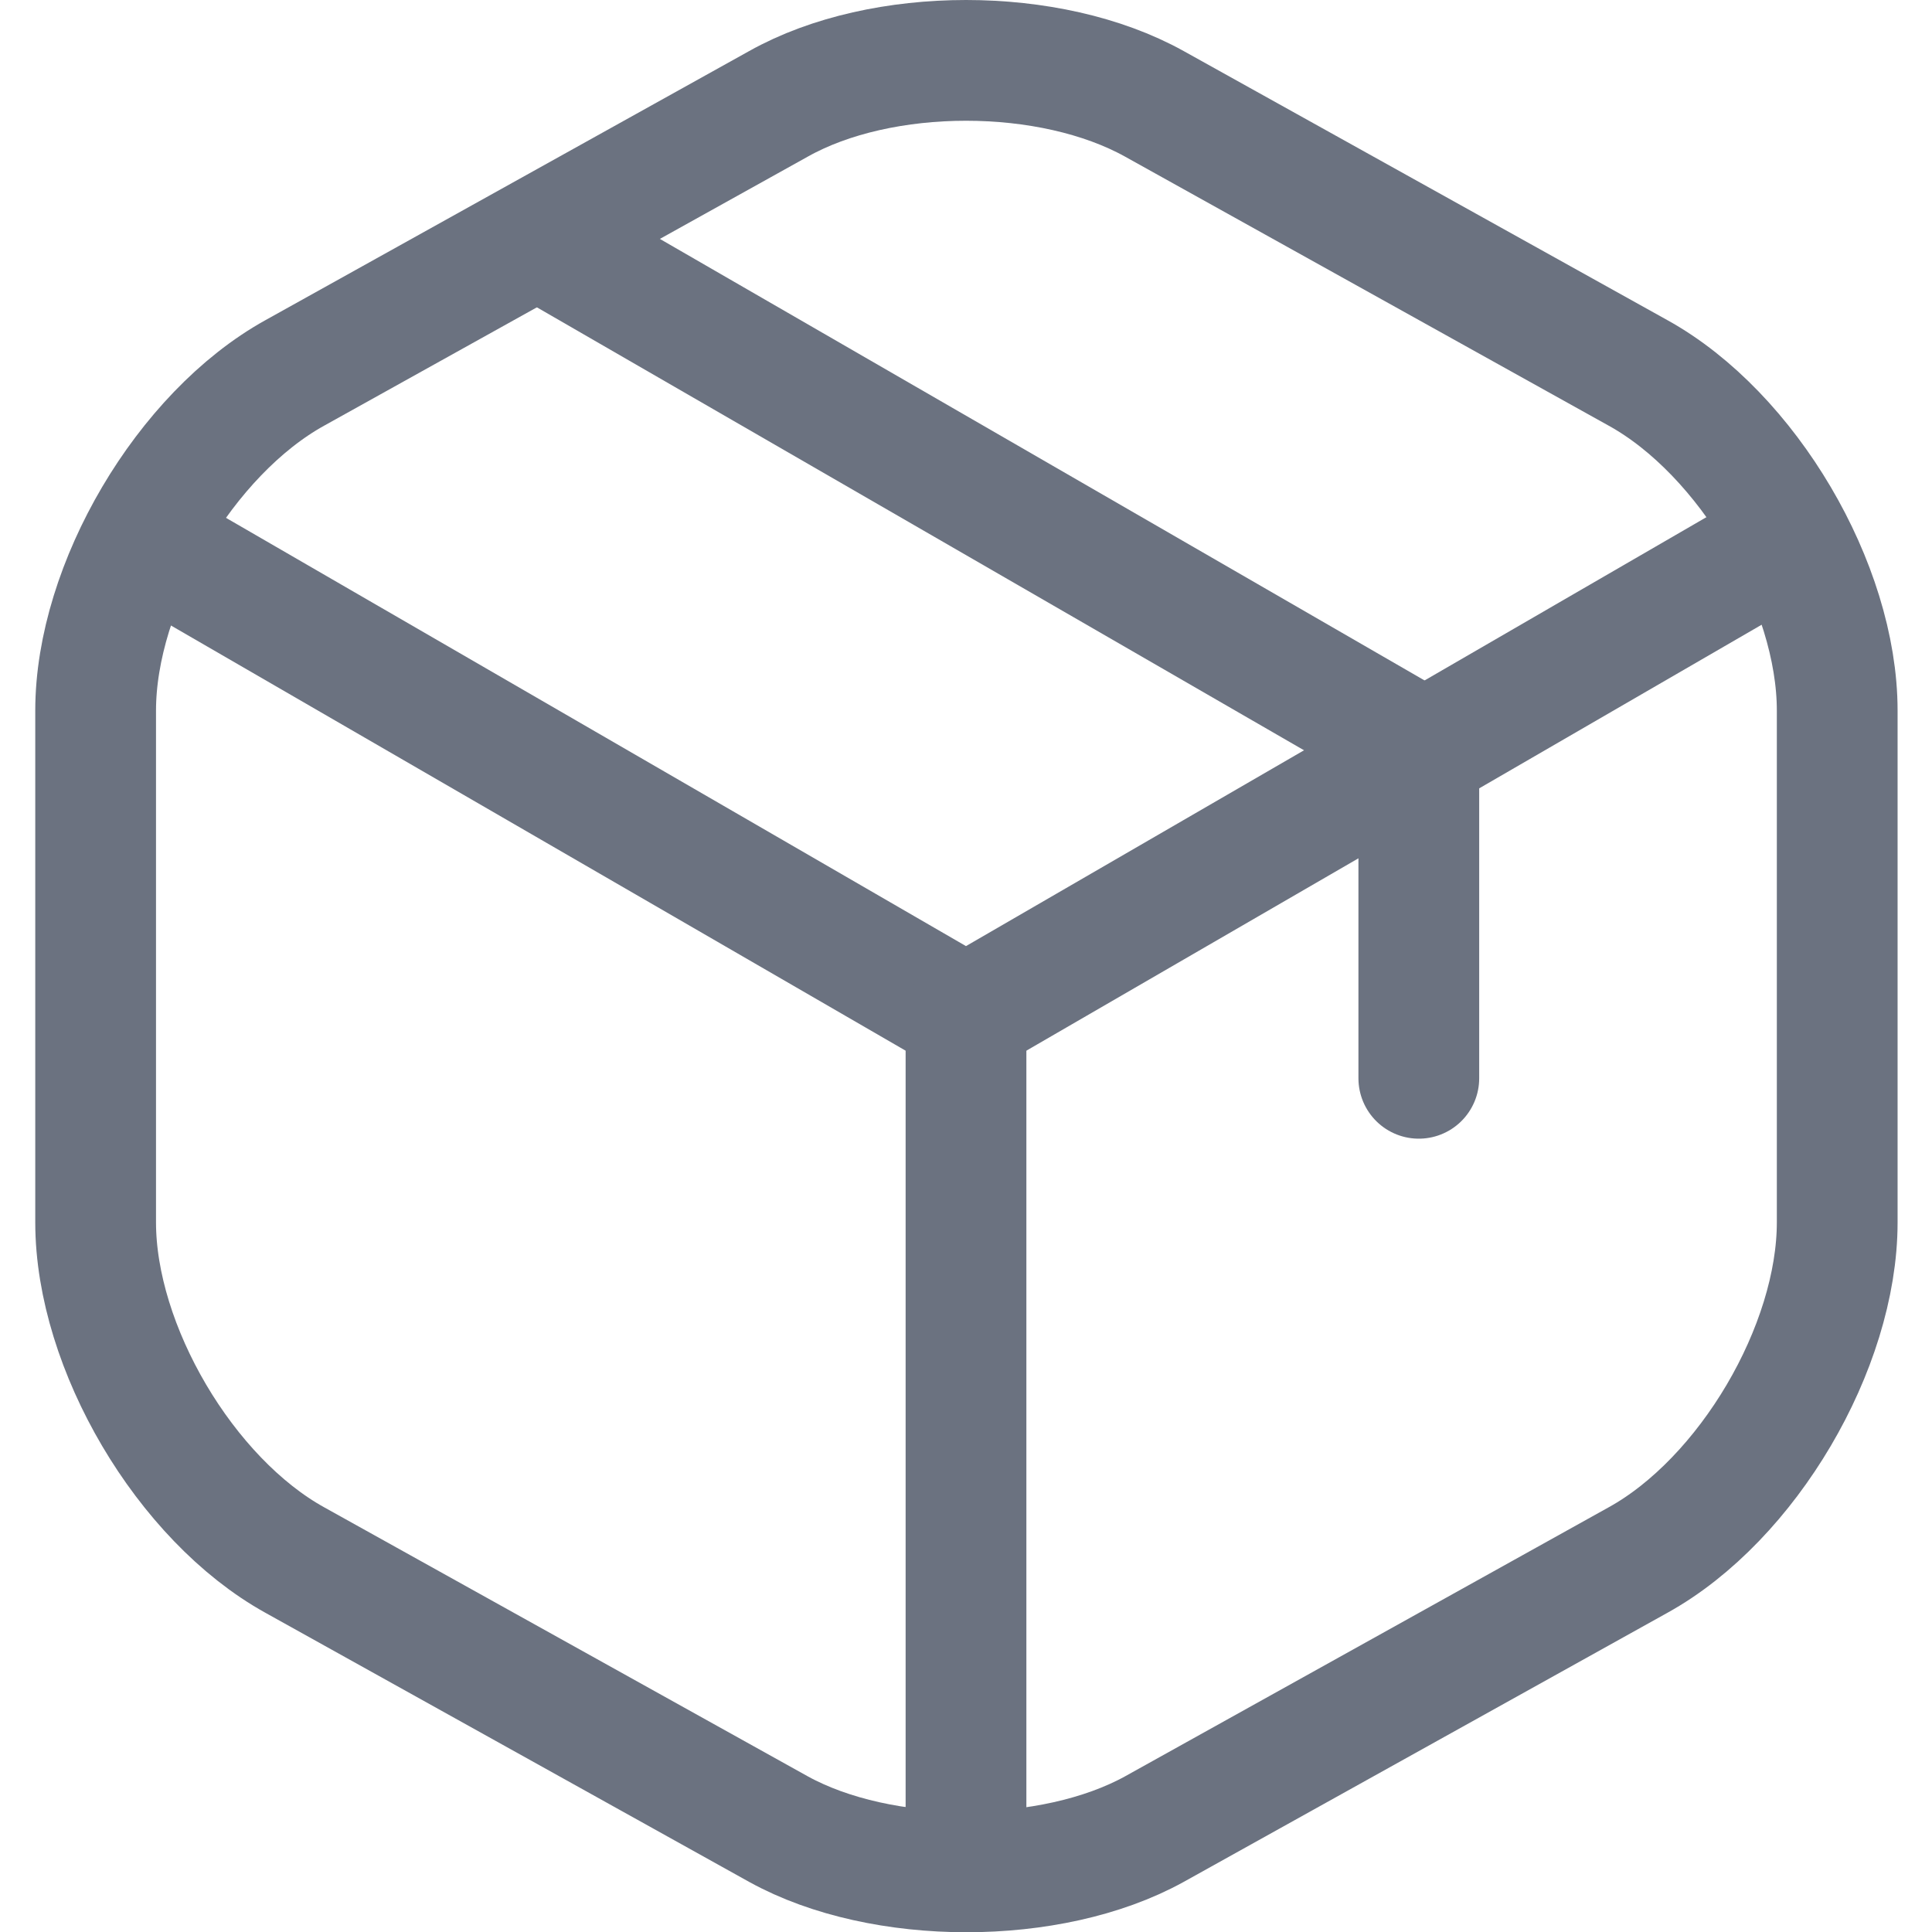 <svg width="16" height="16" viewBox="0 0 16 16" fill="none" xmlns="http://www.w3.org/2000/svg">
<path d="M1.377 4.58L8 8.413L14.577 4.603" stroke="#6B7280" stroke-linecap="round" stroke-linejoin="round"/>
<path d="M8 15.208V8.405" stroke="#6B7280" stroke-linecap="round" stroke-linejoin="round"/>
<path d="M6.447 0.86L2.442 3.088C1.535 3.59 0.792 4.85 0.792 5.885V10.123C0.792 11.158 1.535 12.418 2.442 12.92L6.447 15.148C7.302 15.62 8.705 15.62 9.56 15.148L13.565 12.92C14.473 12.418 15.215 11.158 15.215 10.123V5.885C15.215 4.85 14.473 3.59 13.565 3.088L9.56 0.86C8.697 0.38 7.302 0.38 6.447 0.86Z" stroke="#6B7280" stroke-linecap="round" stroke-linejoin="round"/>
<path d="M11.75 8.93V6.185L4.632 2.075" stroke="#6B7280" stroke-linecap="round" stroke-linejoin="round"/>
</svg>
